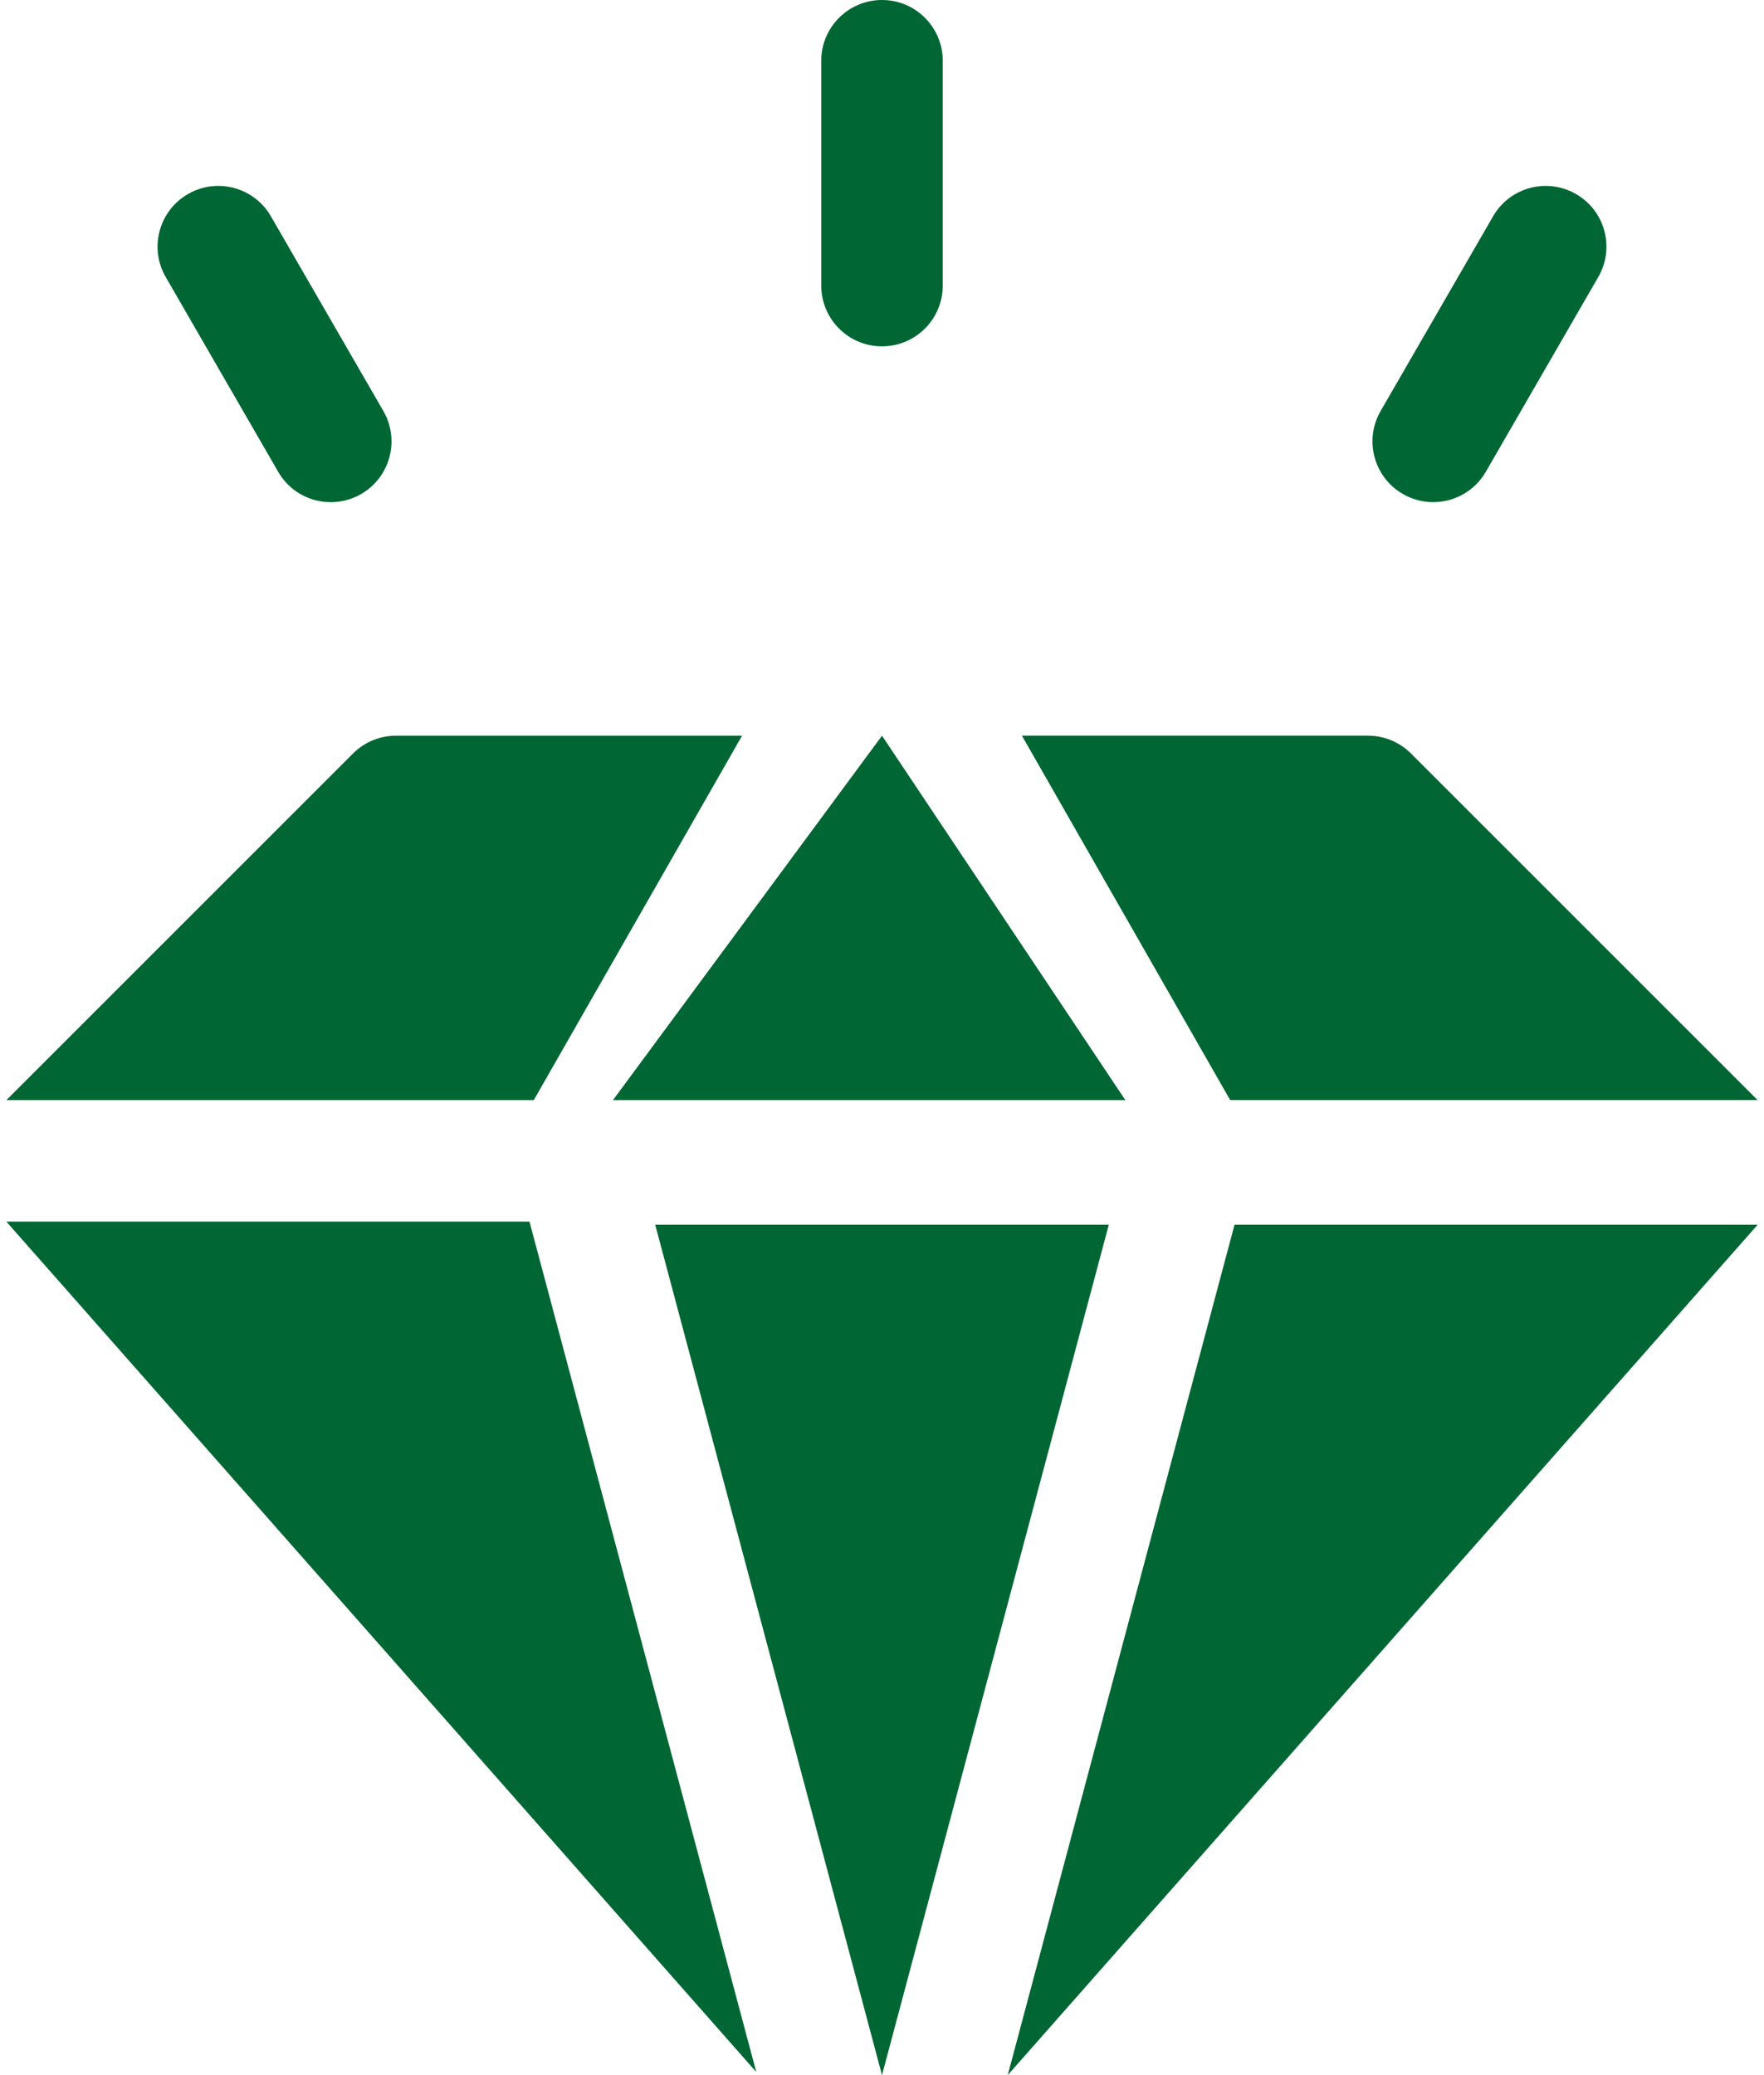 <svg width="51" height="60" viewBox="0 0 51 60" fill="none" xmlns="http://www.w3.org/2000/svg">
<g clip-path="url(#clip0_24_1580)">
<path d="M15.308 35.322L21.865 59.91L0.184 35.322H15.308Z" fill="#006633"/>
<path d="M15.433 31.809H0.184L10.207 21.786C10.538 21.456 10.984 21.272 11.45 21.272H21.454L15.432 31.809L15.433 31.809Z" fill="#006633"/>
<path d="M32.536 31.809H17.722L25.5 21.272L32.536 31.809Z" fill="#006633"/>
<path d="M32.057 35.412L25.5 60L18.943 35.412H32.057Z" fill="#006633"/>
<path d="M35.567 31.809L29.545 21.271H39.55C40.016 21.271 40.462 21.456 40.792 21.785L50.815 31.808H35.566L35.567 31.809Z" fill="#006633"/>
<path d="M35.692 35.412H50.816L29.135 60L35.692 35.412Z" fill="#006633"/>
<path d="M25.5 10.014C24.53 10.014 23.744 9.228 23.744 8.258V1.756C23.744 0.786 24.53 0 25.5 0C26.47 0 27.256 0.786 27.256 1.756V8.258C27.256 9.228 26.47 10.014 25.5 10.014Z" fill="#006633"/>
<path d="M8.042 13.641L4.791 8.01C4.306 7.171 4.593 6.096 5.434 5.611C6.273 5.126 7.348 5.414 7.832 6.254L11.084 11.885C11.568 12.725 11.281 13.799 10.441 14.284C9.604 14.767 8.529 14.485 8.042 13.641Z" fill="#006633"/>
<path d="M40.559 14.283C39.719 13.799 39.431 12.724 39.916 11.884L43.167 6.254C43.652 5.414 44.726 5.126 45.566 5.611C46.406 6.096 46.694 7.17 46.209 8.009L42.958 13.64C42.471 14.483 41.396 14.767 40.559 14.283Z" fill="#006633"/>
</g>
<defs>
<clipPath id="clip0_24_1580">
<rect width="50.632" height="60" fill="white" transform="translate(0.184)"/>
</clipPath>
</defs>
</svg>
